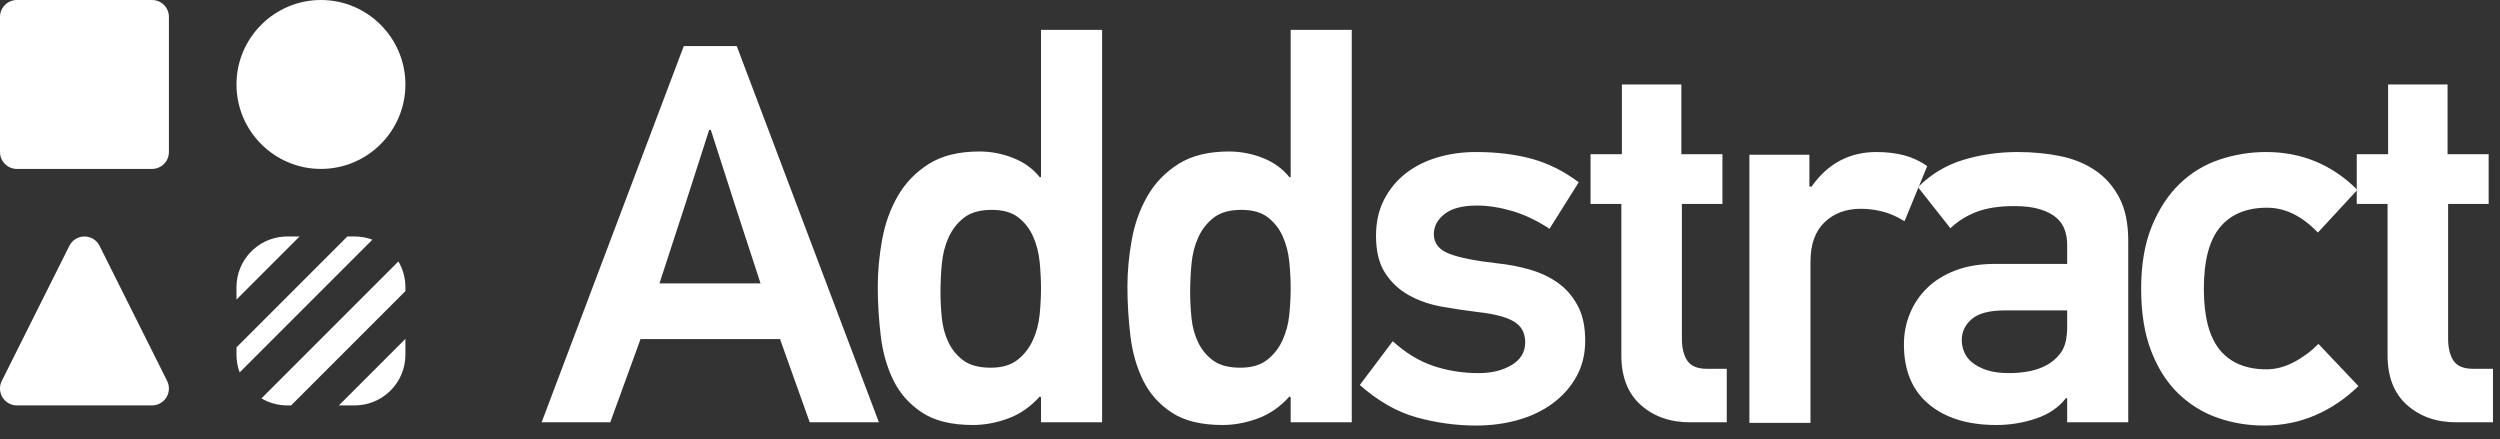 <?xml version="1.0" encoding="UTF-8"?>
<svg width="148px" height="26px" viewBox="0 0 148 26" version="1.1" xmlns="http://www.w3.org/2000/svg" xmlns:xlink="http://www.w3.org/1999/xlink">
    <rect x="0" y="0" width="148" height="26" fill="#333333" stroke="none"/>
    <title>Logo</title>
    <g id="Page-1" stroke="none" stroke-width="1" fill="none" fill-rule="evenodd">
        <g id="Dark" transform="translate(-138, -27)" fill="#FFFFFF">
            <g id="Header" transform="translate(138, 26)">
                <g id="Logo" transform="translate(0, 1)">
                    <g fill-rule="nonzero" id="Group">
                        <g>
                            <path d="M9,0 L1,0 C0.448,0 0,0.448 0,1 L0,9 C0,9.552 0.448,10 1,10 L9,10 C9.552,10 10,9.552 10,9 L10,1 C10,0.448 9.552,0 9,0 Z" id="Shape"></path>
                            <path d="M19,10 C21.757,10 24,7.757 24,5 C24,2.243 21.757,0 19,0 C16.243,0 14,2.243 14,5 C14,7.757 16.243,10 19,10 Z" id="Shape"></path>
                            <path d="M5.894,14.553 C5.725,14.214 5.378,14 5,14 C4.622,14 4.275,14.214 4.106,14.553 L0.105,22.552 C-0.05,22.863 -0.033,23.23 0.149,23.526 C0.332,23.82 0.653,24 1,24 L9,24 C9.347,24 9.668,23.82 9.851,23.526 C10.033,23.231 10.049,22.863 9.895,22.553 L5.894,14.553 Z" id="Shape"></path>
                            <path d="M23.585,15.478 C23.849,15.925 24,16.445 24,17 L24,17 L24,17.233 L17.233,24 L17,24 C16.445,24 15.925,23.849 15.478,23.585 Z M24,20.061 L24,21 C24,22.654 22.654,24 21,24 L21,24 L20.061,24 L24,20.061 Z M21,14 C21.368,14 21.72,14.066 22.046,14.188 L14.188,22.046 C14.066,21.72 14,21.368 14,21 L14,21 L14,20.562 L20.562,14 Z M17.733,14 L14,17.733 L14,17 C14,15.405 15.251,14.097 16.824,14.005 L17,14 L17.733,14 Z" id="Combined-Shape"></path>
                        </g>
                    </g>
                    <path d="M47.936,25 L46.176,20.072 L37.92,20.072 L36.128,25 L32.064,25 L40.48,2.728 L43.616,2.728 L52.032,25 L47.936,25 Z M43.552,12.264 L42.08,7.688 L41.984,7.688 L40.544,12.168 L39.04,16.776 L45.024,16.776 L43.552,12.264 Z M61.628,25 L61.628,23.528 L61.564,23.464 C61.009,24.083 60.38,24.52 59.676,24.776 C58.972,25.032 58.279,25.16 57.596,25.16 C56.337,25.16 55.335,24.915 54.588,24.424 C53.841,23.933 53.276,23.299 52.892,22.52 C52.508,21.741 52.257,20.861 52.14,19.88 C52.023,18.899 51.964,17.928 51.964,16.968 C51.964,16.072 52.049,15.149 52.22,14.2 C52.391,13.251 52.7,12.387 53.148,11.608 C53.596,10.829 54.209,10.195 54.988,9.704 C55.767,9.213 56.764,8.968 57.98,8.968 C58.663,8.968 59.329,9.096 59.98,9.352 C60.631,9.608 61.159,9.992 61.564,10.504 L61.628,10.472 L61.628,1.768 L65.244,1.768 L65.244,25 L61.628,25 Z M61.628,17.064 C61.628,16.573 61.601,16.056 61.548,15.512 C61.495,14.968 61.367,14.467 61.164,14.008 C60.961,13.549 60.668,13.171 60.284,12.872 C59.9,12.573 59.377,12.424 58.716,12.424 C58.012,12.424 57.463,12.579 57.068,12.888 C56.673,13.197 56.369,13.587 56.156,14.056 C55.943,14.525 55.809,15.048 55.756,15.624 C55.703,16.2 55.676,16.755 55.676,17.288 C55.676,17.779 55.703,18.291 55.756,18.824 C55.809,19.357 55.943,19.843 56.156,20.28 C56.369,20.717 56.668,21.075 57.052,21.352 C57.436,21.629 57.969,21.768 58.652,21.768 C59.313,21.768 59.841,21.613 60.236,21.304 C60.631,20.995 60.935,20.605 61.148,20.136 C61.361,19.667 61.495,19.16 61.548,18.616 C61.601,18.072 61.628,17.555 61.628,17.064 Z M76.408,25 L76.408,23.528 L76.344,23.464 C75.789,24.083 75.16,24.52 74.456,24.776 C73.752,25.032 73.059,25.16 72.376,25.16 C71.117,25.16 70.115,24.915 69.368,24.424 C68.621,23.933 68.056,23.299 67.672,22.52 C67.288,21.741 67.037,20.861 66.92,19.88 C66.803,18.899 66.744,17.928 66.744,16.968 C66.744,16.072 66.829,15.149 67,14.2 C67.171,13.251 67.48,12.387 67.928,11.608 C68.376,10.829 68.989,10.195 69.768,9.704 C70.547,9.213 71.544,8.968 72.76,8.968 C73.443,8.968 74.109,9.096 74.76,9.352 C75.411,9.608 75.939,9.992 76.344,10.504 L76.408,10.472 L76.408,1.768 L80.024,1.768 L80.024,25 L76.408,25 Z M76.408,17.064 C76.408,16.573 76.381,16.056 76.328,15.512 C76.275,14.968 76.147,14.467 75.944,14.008 C75.741,13.549 75.448,13.171 75.064,12.872 C74.68,12.573 74.157,12.424 73.496,12.424 C72.792,12.424 72.243,12.579 71.848,12.888 C71.453,13.197 71.149,13.587 70.936,14.056 C70.723,14.525 70.589,15.048 70.536,15.624 C70.483,16.2 70.456,16.755 70.456,17.288 C70.456,17.779 70.483,18.291 70.536,18.824 C70.589,19.357 70.723,19.843 70.936,20.28 C71.149,20.717 71.448,21.075 71.832,21.352 C72.216,21.629 72.749,21.768 73.432,21.768 C74.093,21.768 74.621,21.613 75.016,21.304 C75.411,20.995 75.715,20.605 75.928,20.136 C76.141,19.667 76.275,19.16 76.328,18.616 C76.381,18.072 76.408,17.555 76.408,17.064 Z M93.844,20.168 C93.844,20.957 93.673,21.661 93.332,22.28 C92.991,22.899 92.527,23.427 91.94,23.864 C91.353,24.301 90.671,24.632 89.892,24.856 C89.113,25.08 88.276,25.192 87.38,25.192 C86.207,25.192 85.039,25.032 83.876,24.712 C82.713,24.392 81.588,23.752 80.5,22.792 L82.452,20.2 C83.199,20.883 83.993,21.368 84.836,21.656 C85.679,21.944 86.58,22.088 87.54,22.088 C88.308,22.088 88.959,21.928 89.492,21.608 C90.025,21.288 90.292,20.84 90.292,20.264 C90.292,19.709 90.068,19.299 89.62,19.032 C89.172,18.765 88.457,18.579 87.476,18.472 C86.772,18.387 86.063,18.28 85.348,18.152 C84.633,18.024 83.988,17.8 83.412,17.48 C82.836,17.16 82.367,16.723 82.004,16.168 C81.641,15.613 81.46,14.877 81.46,13.96 C81.46,13.149 81.62,12.435 81.94,11.816 C82.26,11.197 82.687,10.68 83.22,10.264 C83.753,9.848 84.377,9.533 85.092,9.32 C85.807,9.107 86.569,9 87.38,9 C88.596,9 89.695,9.133 90.676,9.4 C91.657,9.667 92.585,10.131 93.46,10.792 L91.732,13.544 C90.985,13.053 90.244,12.701 89.508,12.488 C88.772,12.275 88.084,12.168 87.444,12.168 C86.591,12.168 85.951,12.333 85.524,12.664 C85.097,12.995 84.884,13.395 84.884,13.864 C84.884,14.397 85.183,14.781 85.78,15.016 C86.377,15.251 87.337,15.443 88.66,15.592 C89.3,15.656 89.935,15.779 90.564,15.96 C91.193,16.141 91.748,16.403 92.228,16.744 C92.708,17.085 93.097,17.533 93.396,18.088 C93.695,18.643 93.844,19.336 93.844,20.168 Z M100.048,25 C98.875,25 97.904,24.659 97.136,23.976 C96.368,23.293 95.984,22.312 95.984,21.032 L95.984,12.072 L94.16,12.072 L94.16,9.128 L96.016,9.128 L96.016,5 L99.536,5 L99.536,9.128 L101.968,9.128 L101.968,12.072 L99.568,12.072 L99.568,20.04 C99.568,20.595 99.675,21.032 99.888,21.352 C100.101,21.672 100.485,21.832 101.04,21.832 L102.224,21.832 L102.224,25 L100.048,25 Z M110.156,12.36 C109.281,12.36 108.567,12.627 108.012,13.16 C107.457,13.693 107.18,14.472 107.18,15.496 L107.18,25.032 L103.564,25.032 L103.564,9.16 L107.116,9.16 L107.116,11.048 L107.244,11.048 C108.204,9.683 109.484,9 111.084,9 C111.681,9 112.225,9.064 112.716,9.192 C113.207,9.32 113.665,9.533 114.092,9.832 L112.748,13.096 C112.3,12.819 111.863,12.627 111.436,12.52 C111.009,12.413 110.583,12.36 110.156,12.36 Z M119.432,9 C120.328,9 121.171,9.08 121.96,9.24 C122.749,9.4 123.443,9.683 124.04,10.088 C124.637,10.493 125.112,11.032 125.464,11.704 C125.816,12.376 125.992,13.224 125.992,14.248 L125.992,25 L122.376,25 L122.376,23.592 L122.312,23.56 C121.885,24.115 121.293,24.52 120.536,24.776 C119.779,25.032 118.995,25.16 118.184,25.16 C116.499,25.16 115.165,24.749 114.184,23.928 C113.203,23.107 112.712,21.928 112.712,20.392 C112.712,19.752 112.829,19.144 113.064,18.568 C113.299,17.992 113.64,17.485 114.088,17.048 C114.536,16.611 115.096,16.264 115.768,16.008 C116.44,15.752 117.213,15.624 118.088,15.624 L122.376,15.624 L122.376,14.472 C122.376,14.173 122.328,13.885 122.232,13.608 C122.136,13.331 121.971,13.091 121.736,12.888 C121.501,12.685 121.181,12.52 120.776,12.392 C120.371,12.264 119.859,12.2 119.24,12.2 C118.365,12.2 117.629,12.312 117.032,12.536 C116.435,12.76 115.912,13.085 115.464,13.512 L113.544,11.08 C114.312,10.312 115.208,9.773 116.232,9.464 C117.256,9.155 118.323,9 119.432,9 Z M116.136,20.136 C116.136,20.371 116.184,20.605 116.28,20.84 C116.376,21.075 116.536,21.283 116.76,21.464 C116.984,21.645 117.272,21.795 117.624,21.912 C117.976,22.029 118.419,22.088 118.952,22.088 C119.357,22.088 119.752,22.051 120.136,21.976 C120.52,21.901 120.867,21.779 121.176,21.608 C121.485,21.437 121.747,21.213 121.96,20.936 C122.173,20.659 122.301,20.307 122.344,19.88 C122.365,19.752 122.376,19.592 122.376,19.4 L122.376,18.376 L118.696,18.376 C117.779,18.376 117.123,18.547 116.728,18.888 C116.333,19.229 116.136,19.645 116.136,20.136 Z M139.62,22.856 C138.852,23.603 137.999,24.179 137.06,24.584 C136.121,24.989 135.108,25.192 134.02,25.192 C133.06,25.192 132.143,25.037 131.268,24.728 C130.393,24.419 129.62,23.939 128.948,23.288 C128.276,22.637 127.743,21.8 127.348,20.776 C126.953,19.752 126.756,18.525 126.756,17.096 C126.756,15.667 126.964,14.44 127.38,13.416 C127.796,12.392 128.345,11.549 129.028,10.888 C129.711,10.227 130.5,9.747 131.396,9.448 C132.292,9.149 133.209,9 134.148,9 C136.26,9 138.063,9.747 139.556,11.24 L137.22,13.768 C136.281,12.787 135.279,12.296 134.212,12.296 C132.996,12.296 132.068,12.68 131.428,13.448 C130.788,14.216 130.468,15.432 130.468,17.096 C130.468,18.739 130.783,19.944 131.412,20.712 C132.041,21.48 132.964,21.864 134.18,21.864 C134.713,21.864 135.247,21.725 135.78,21.448 C136.313,21.171 136.804,20.808 137.252,20.36 L139.62,22.856 Z M145.408,25 C144.235,25 143.264,24.659 142.496,23.976 C141.728,23.293 141.344,22.312 141.344,21.032 L141.344,12.072 L139.52,12.072 L139.52,9.128 L141.376,9.128 L141.376,5 L144.896,5 L144.896,9.128 L147.328,9.128 L147.328,12.072 L144.928,12.072 L144.928,20.04 C144.928,20.595 145.035,21.032 145.248,21.352 C145.461,21.672 145.845,21.832 146.4,21.832 L147.584,21.832 L147.584,25 L145.408,25 Z" id="Addstract"></path>
                </g>
            </g>
        </g>
    </g>
</svg>